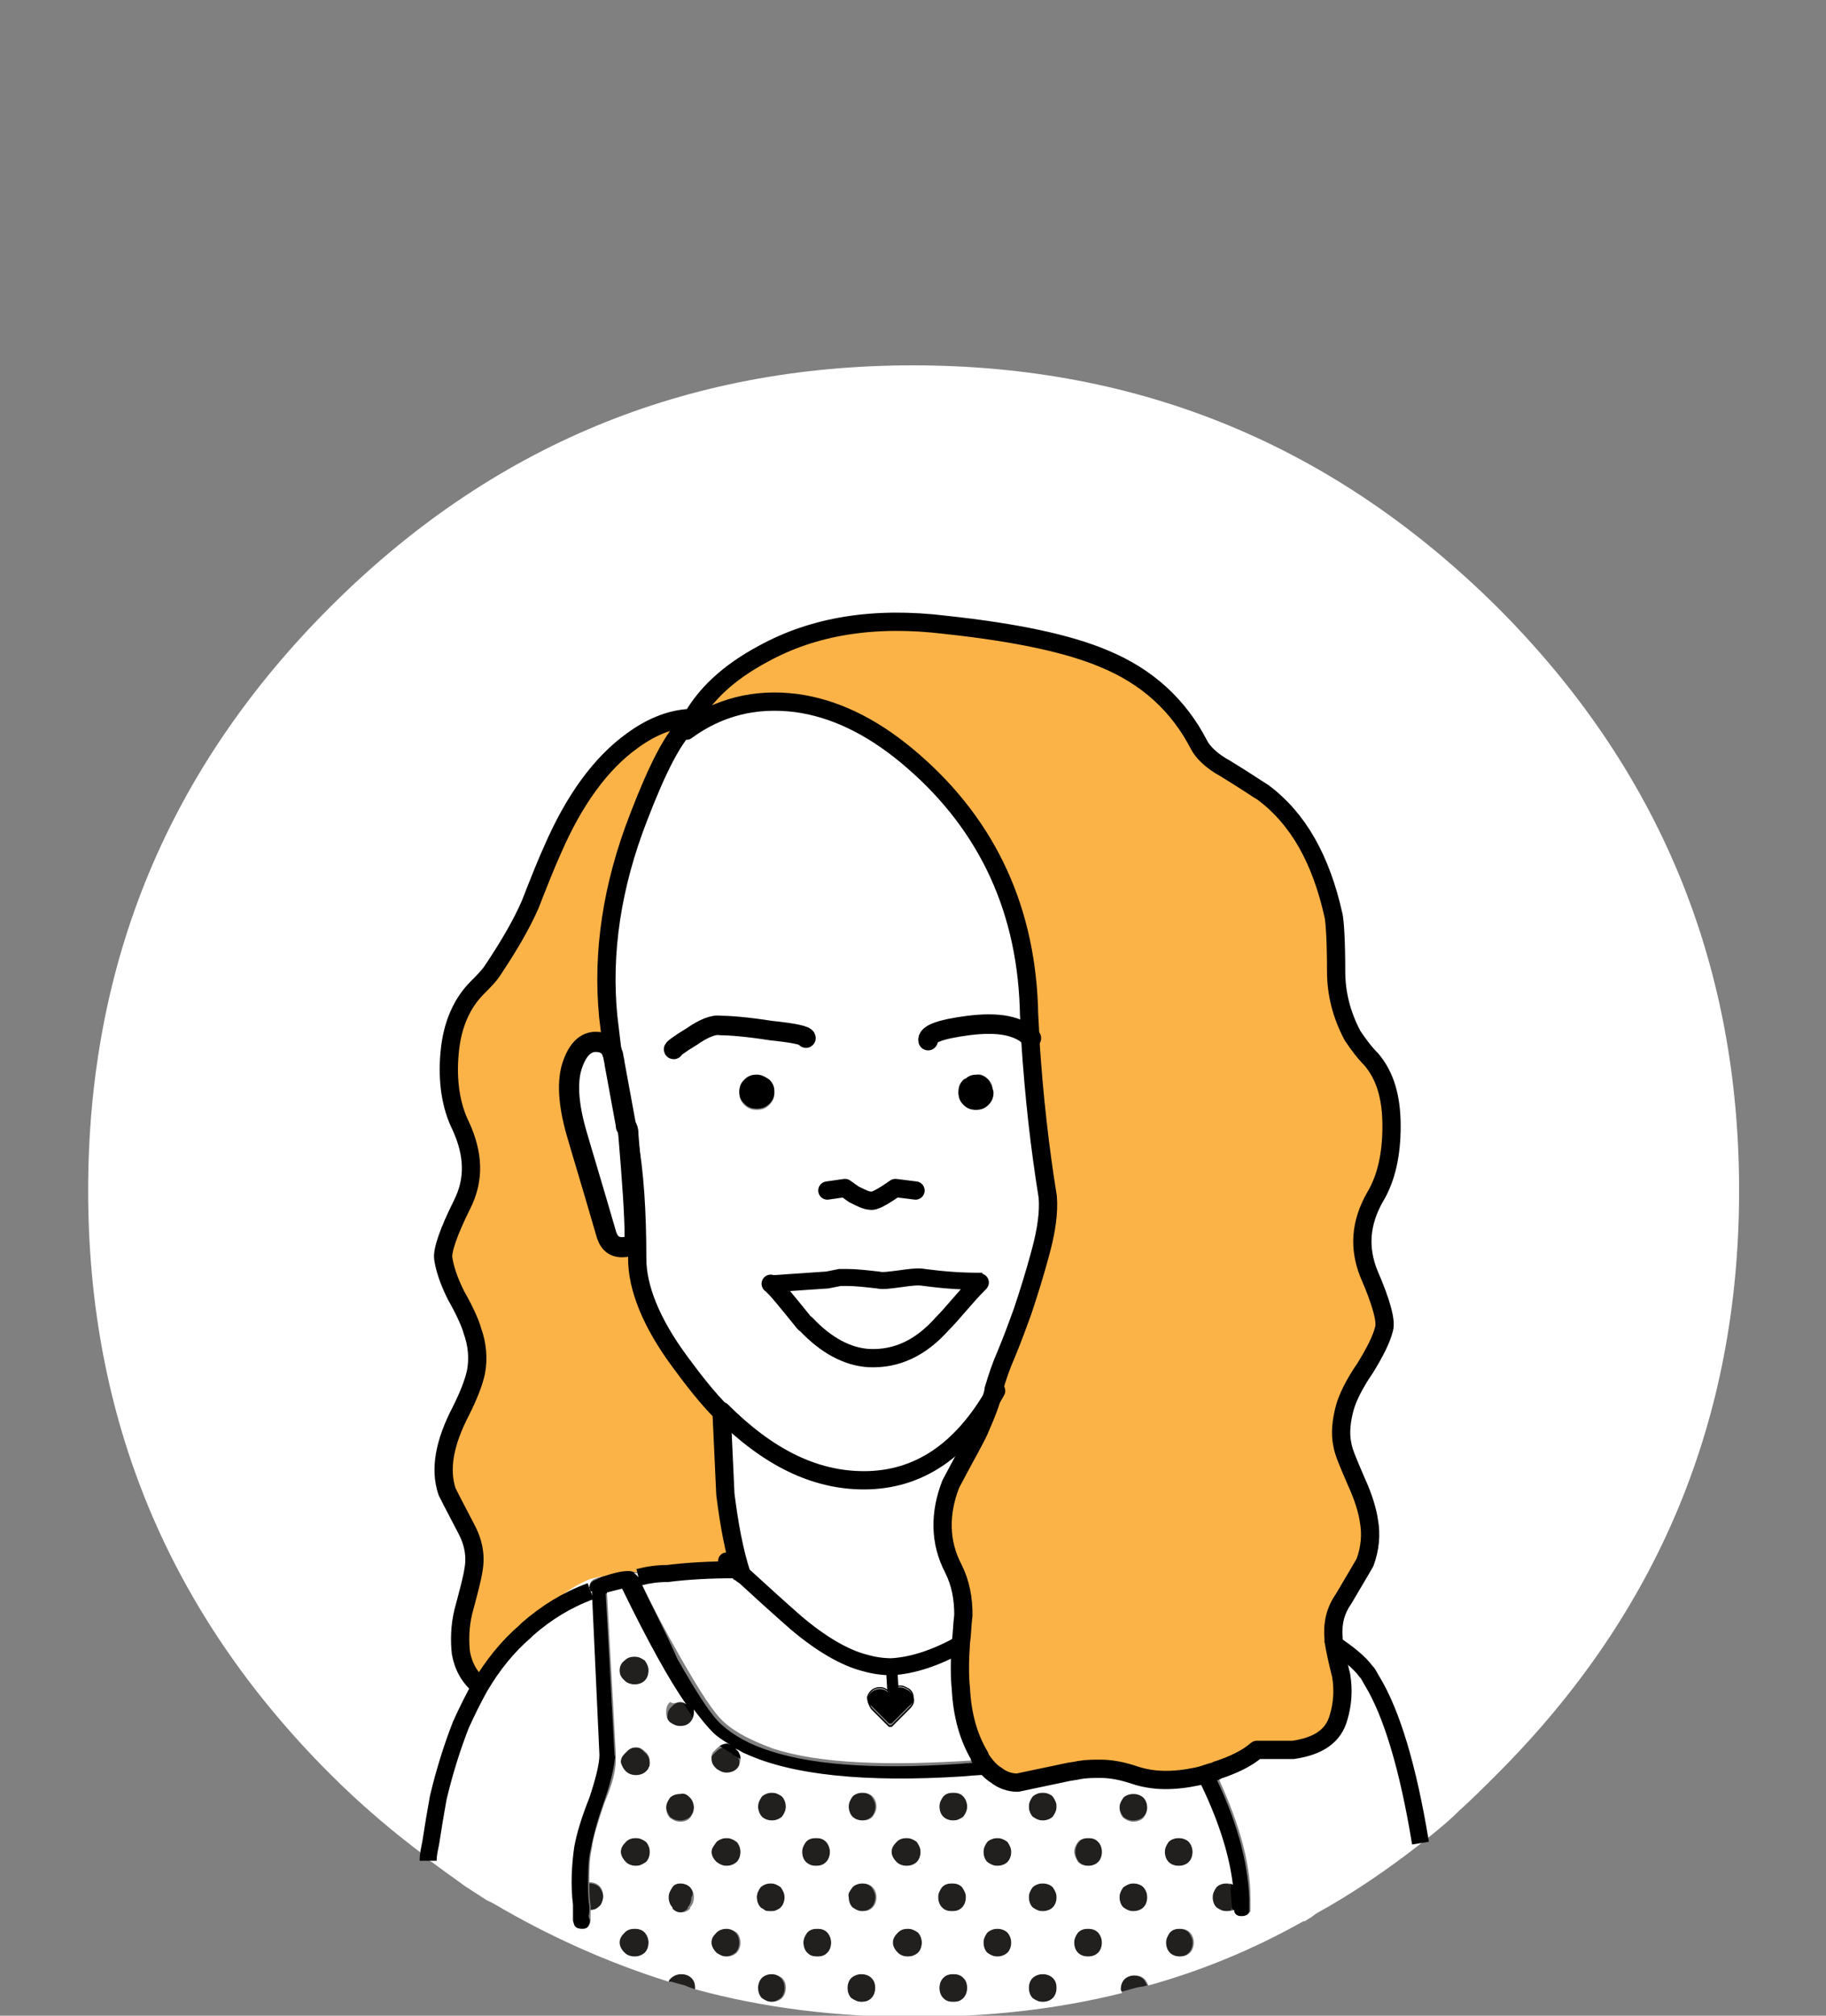 <?xml version="1.0" encoding="utf-8"?>
<!-- Generator: Adobe Illustrator 23.0.3, SVG Export Plug-In . SVG Version: 6.00 Build 0)  -->
<svg version="1.1" id="Layer_1" xmlns="http://www.w3.org/2000/svg" xmlns:xlink="http://www.w3.org/1999/xlink" x="0px" y="0px"
	 viewBox="0 0 145 160" style="enable-background:new 0 0 145 160;" xml:space="preserve">
<rect x="0" y="0" width="145" height="160" fill="#808080" stroke="none"/>
<style type="text/css">
	.st0{fill:#221F1F;}
	.st1{fill:#FBB348;}
	.st2{fill:#FFFFFF;}
	.st3{fill:none;stroke:#000000;stroke-width:1.45;stroke-linejoin:round;}
	.st4{fill:none;stroke:#000000;stroke-width:1.35;stroke-linecap:round;stroke-linejoin:round;}
	.st5{fill:none;stroke:#000000;stroke-width:1.35;}
	.st6{fill:none;stroke:#000000;stroke-width:0.9;stroke-linecap:round;stroke-linejoin:round;}
	.st7{fill:none;stroke:#000000;stroke-width:0.1;}
	.st8{fill:none;stroke:#000000;stroke-width:1.55;stroke-linecap:round;stroke-linejoin:round;}
	.st9{fill:none;stroke:#000000;stroke-width:1.6;stroke-linecap:round;stroke-linejoin:round;}
	.st10{fill:none;stroke:#000000;stroke-width:1.45;stroke-linecap:round;stroke-linejoin:round;}
</style>
<g transform="matrix( 1, 0, 0, 1, 0,0) ">
	<g>
		<g id="Layer0_0_FILL">
			<path class="st0" d="M88.9,157.8c0,0.1,0,0.2,0.1,0.3c0.5-0.1,1-0.3,1.6-0.4c0.2,0,0.4-0.1,0.5-0.1c-0.1-0.2-0.2-0.4-0.3-0.5
				c-0.2-0.2-0.5-0.3-0.8-0.3s-0.5,0.1-0.8,0.3C89,157.2,88.9,157.5,88.9,157.8 M97.8,151.3c0-0.5,0-1.1-0.1-1.7
				c-0.2-0.1-0.3-0.1-0.5-0.1c-0.3,0-0.5,0.1-0.8,0.3c-0.2,0.2-0.3,0.5-0.3,0.8c0,0.3,0.1,0.6,0.3,0.8c0.2,0.2,0.5,0.3,0.8,0.3
				c0.2,0,0.4,0,0.6-0.1C97.8,151.5,97.8,151.4,97.8,151.3 M86.4,140.9c0.3,0,0.6-0.1,0.8-0.3c0,0,0-0.1,0.1-0.1
				c-0.5,0-1.1,0-1.7,0.1l0.1,0.1C85.8,140.8,86.1,140.9,86.4,140.9 M46.8,149.5c0,0.6,0,1.1,0.1,1.8c0,0.1,0,0.3,0,0.4
				c0.2,0,0.5-0.1,0.7-0.3c0,0,0.1-0.1,0.1-0.1c0.1-0.2,0.2-0.4,0.2-0.7c0-0.3-0.1-0.5-0.3-0.8C47.4,149.6,47.1,149.5,46.8,149.5
				 M53.3,157.3l1.1,0.3c0.2,0.1,0.5,0.2,0.8,0.3v0c0,0,0,0,0-0.1c0-0.3-0.1-0.6-0.3-0.8c-0.2-0.2-0.4-0.3-0.8-0.3
				c-0.3,0-0.5,0.1-0.8,0.3c-0.1,0.1-0.2,0.1-0.2,0.3C53.2,157.3,53.2,157.3,53.3,157.3 M58.4,139.1L58.4,139.1
				c-0.2-0.2-0.4-0.2-0.5-0.3c-0.1,0-0.2-0.1-0.3-0.1c-0.3,0-0.5,0.1-0.8,0.4c-0.1,0.1-0.2,0.2-0.3,0.3c-0.1,0.2-0.1,0.3-0.1,0.5
				c0,0.3,0.1,0.6,0.4,0.8c0.2,0.2,0.5,0.3,0.8,0.3s0.5-0.1,0.8-0.3s0.3-0.4,0.3-0.8c0-0.1,0-0.3-0.1-0.4
				C58.6,139.3,58.5,139.2,58.4,139.1 M54.6,135.3c-0.2-0.1-0.3-0.2-0.5-0.2c-0.3,0-0.5,0.1-0.8,0.4c-0.2,0.2-0.3,0.4-0.3,0.8
				s0.1,0.6,0.3,0.8c0.2,0.2,0.5,0.3,0.8,0.3c0.3,0,0.6-0.1,0.8-0.3c0.2-0.2,0.3-0.4,0.3-0.8c0-0.1,0-0.1,0-0.2
				c-0.1-0.1-0.1-0.1-0.1-0.2L54.6,135.3 M83.9,157.8c0-0.3-0.1-0.6-0.3-0.8c-0.2-0.2-0.5-0.3-0.8-0.3c-0.3,0-0.5,0.1-0.8,0.3
				c-0.2,0.2-0.3,0.4-0.3,0.8c0,0.3,0.1,0.6,0.3,0.8c0.2,0.2,0.5,0.3,0.8,0.3c0.3,0,0.6-0.1,0.8-0.3
				C83.8,158.4,83.9,158.1,83.9,157.8 M83.6,151.4c0.2-0.2,0.3-0.5,0.3-0.8c0-0.3-0.1-0.5-0.3-0.8c-0.2-0.2-0.5-0.3-0.8-0.3
				c-0.3,0-0.5,0.1-0.8,0.3c-0.2,0.2-0.3,0.5-0.3,0.8c0,0.3,0.1,0.6,0.3,0.8c0.2,0.2,0.5,0.3,0.8,0.3
				C83.1,151.7,83.4,151.6,83.6,151.4 M87.5,154.2c0-0.3-0.1-0.5-0.3-0.8c-0.2-0.2-0.5-0.3-0.8-0.3s-0.6,0.1-0.8,0.3
				c-0.2,0.2-0.3,0.5-0.3,0.8c0,0.3,0.1,0.6,0.3,0.8c0.2,0.2,0.4,0.3,0.8,0.3s0.6-0.1,0.8-0.3C87.4,154.8,87.5,154.5,87.5,154.2
				 M90.8,149.8c-0.2-0.2-0.5-0.3-0.8-0.3s-0.5,0.1-0.8,0.3c-0.2,0.2-0.3,0.5-0.3,0.8c0,0.3,0.1,0.6,0.3,0.8
				c0.2,0.2,0.5,0.3,0.8,0.3s0.6-0.1,0.8-0.3c0.2-0.2,0.3-0.5,0.3-0.8C91.1,150.3,91,150.1,90.8,149.8 M92.8,153.4
				c-0.2,0.2-0.3,0.5-0.3,0.8c0,0.3,0.1,0.6,0.3,0.8c0.2,0.2,0.4,0.3,0.8,0.3s0.6-0.1,0.8-0.3c0.2-0.2,0.3-0.5,0.3-0.8
				c0-0.3-0.1-0.5-0.3-0.8c-0.2-0.2-0.5-0.3-0.8-0.3S93,153.2,92.8,153.4 M94.4,146.2c-0.2-0.2-0.5-0.3-0.8-0.3s-0.6,0.1-0.8,0.3
				c-0.2,0.2-0.3,0.5-0.3,0.8c0,0.3,0.1,0.6,0.3,0.8c0.2,0.2,0.4,0.3,0.8,0.3s0.6-0.1,0.8-0.3c0.2-0.2,0.3-0.5,0.3-0.8
				C94.7,146.7,94.6,146.5,94.4,146.2 M91.1,143.4c0-0.3-0.1-0.5-0.3-0.8c-0.2-0.2-0.5-0.3-0.8-0.3s-0.5,0.1-0.8,0.3
				c-0.2,0.2-0.3,0.5-0.3,0.8c0,0.3,0.1,0.5,0.3,0.8c0.2,0.2,0.5,0.3,0.8,0.3s0.6-0.1,0.8-0.3C91,144,91.1,143.7,91.1,143.4
				 M85.7,146.2c-0.2,0.2-0.3,0.5-0.3,0.8c0,0.3,0.1,0.6,0.3,0.8c0.2,0.2,0.4,0.3,0.8,0.3s0.6-0.1,0.8-0.3c0.2-0.2,0.3-0.5,0.3-0.8
				c0-0.3-0.1-0.5-0.3-0.8c-0.2-0.2-0.5-0.3-0.8-0.3S85.8,146,85.7,146.2 M83.6,144.2c0.2-0.2,0.3-0.5,0.3-0.8
				c0-0.3-0.1-0.5-0.3-0.8c-0.2-0.2-0.5-0.3-0.8-0.3c-0.3,0-0.5,0.1-0.8,0.3c-0.2,0.2-0.3,0.5-0.3,0.8c0,0.3,0.1,0.5,0.3,0.8
				c0.2,0.2,0.5,0.3,0.8,0.3C83.1,144.5,83.4,144.4,83.6,144.2 M51.5,154.2c0-0.3-0.1-0.5-0.3-0.8c-0.2-0.2-0.5-0.3-0.8-0.3
				c-0.3,0-0.6,0.1-0.8,0.3c-0.2,0.2-0.4,0.5-0.4,0.8c0,0.3,0.1,0.6,0.4,0.8c0.2,0.2,0.4,0.3,0.8,0.3c0.3,0,0.5-0.1,0.8-0.3
				C51.4,154.8,51.5,154.5,51.5,154.2 M54.8,149.8c-0.2-0.2-0.4-0.3-0.8-0.3c-0.3,0-0.5,0.1-0.8,0.3c-0.2,0.2-0.3,0.5-0.3,0.8
				c0,0.3,0.1,0.6,0.3,0.8l0,0.1c0.2,0.2,0.4,0.3,0.7,0.3c0.3,0,0.5-0.1,0.7-0.3l0-0.1c0.2-0.2,0.3-0.5,0.3-0.8
				C55.1,150.3,55,150.1,54.8,149.8 M58.4,153.4c-0.2-0.2-0.5-0.3-0.8-0.3s-0.5,0.1-0.8,0.3c-0.2,0.2-0.4,0.5-0.4,0.8
				c0,0.3,0.1,0.6,0.4,0.8c0.2,0.2,0.5,0.3,0.8,0.3s0.5-0.1,0.8-0.3c0.2-0.2,0.3-0.5,0.3-0.8C58.7,153.9,58.6,153.6,58.4,153.4
				 M68.4,158.9c0.3,0,0.6-0.1,0.8-0.3c0.2-0.2,0.3-0.5,0.3-0.8c0-0.3-0.1-0.6-0.3-0.8c-0.2-0.2-0.4-0.3-0.8-0.3
				c-0.3,0-0.5,0.1-0.8,0.3c-0.2,0.2-0.3,0.4-0.3,0.8c0,0.3,0.1,0.6,0.3,0.8C67.9,158.8,68.2,158.9,68.4,158.9 M62,157
				c-0.2-0.2-0.5-0.3-0.8-0.3s-0.5,0.1-0.8,0.3c-0.2,0.2-0.3,0.4-0.3,0.8c0,0.3,0.1,0.6,0.3,0.8c0.2,0.2,0.5,0.3,0.8,0.3
				s0.5-0.1,0.8-0.3c0.2-0.2,0.3-0.5,0.3-0.8C62.3,157.5,62.2,157.2,62,157 M64.1,153.4c-0.2,0.2-0.3,0.5-0.3,0.8
				c0,0.3,0.1,0.6,0.3,0.8c0.2,0.2,0.4,0.3,0.8,0.3s0.6-0.1,0.8-0.3c0.2-0.2,0.3-0.5,0.3-0.8c0-0.3-0.1-0.5-0.3-0.8
				c-0.2-0.2-0.4-0.3-0.8-0.3S64.3,153.2,64.1,153.4 M62,151.4c0.2-0.2,0.3-0.5,0.3-0.8c0-0.3-0.1-0.5-0.3-0.8
				c-0.2-0.2-0.5-0.3-0.8-0.3s-0.5,0.1-0.8,0.3c-0.2,0.2-0.3,0.5-0.3,0.8c0,0.3,0.1,0.6,0.3,0.8c0.1,0.1,0.1,0.1,0.3,0.2
				c0.1,0.1,0.3,0.1,0.5,0.1c0.2,0,0.3,0,0.5-0.1C61.9,151.5,61.9,151.5,62,151.4 M68.4,149.5c-0.3,0-0.5,0.1-0.8,0.3
				c-0.2,0.2-0.3,0.5-0.3,0.8c0,0.3,0.1,0.6,0.3,0.8c0.2,0.2,0.5,0.3,0.8,0.3c0.3,0,0.6-0.1,0.8-0.3c0.2-0.2,0.3-0.5,0.3-0.8
				c0-0.3-0.1-0.5-0.3-0.8C69,149.6,68.8,149.5,68.4,149.5 M74.9,157c-0.2,0.2-0.3,0.4-0.3,0.8c0,0.3,0.1,0.6,0.3,0.8
				c0.2,0.2,0.4,0.3,0.8,0.3s0.6-0.1,0.8-0.3c0.2-0.2,0.3-0.5,0.3-0.8c0-0.3-0.1-0.6-0.3-0.8c-0.2-0.2-0.4-0.3-0.8-0.3
				S75.1,156.8,74.9,157 M71.3,153.4c-0.2,0.2-0.4,0.5-0.4,0.8c0,0.3,0.1,0.6,0.4,0.8c0.2,0.2,0.4,0.3,0.8,0.3
				c0.3,0,0.5-0.1,0.8-0.3c0.2-0.2,0.3-0.5,0.3-0.8c0-0.3-0.1-0.5-0.3-0.8c-0.2-0.2-0.5-0.3-0.8-0.3
				C71.8,153.1,71.5,153.2,71.3,153.4 M76.4,151.4c0.2-0.2,0.3-0.5,0.3-0.8c0-0.3-0.1-0.5-0.3-0.8c-0.2-0.2-0.4-0.3-0.8-0.3
				s-0.6,0.1-0.8,0.3c-0.2,0.2-0.3,0.5-0.3,0.8c0,0.3,0.1,0.6,0.3,0.8c0.2,0.2,0.4,0.3,0.8,0.3S76.2,151.6,76.4,151.4 M80.3,154.2
				c0-0.3-0.1-0.5-0.3-0.8c-0.2-0.2-0.5-0.3-0.8-0.3c-0.3,0-0.5,0.1-0.8,0.3c-0.2,0.2-0.3,0.5-0.3,0.8c0,0.3,0.1,0.6,0.3,0.8
				c0.2,0.2,0.5,0.3,0.8,0.3c0.3,0,0.5-0.1,0.8-0.3C80.2,154.8,80.3,154.5,80.3,154.2 M80,147.8c0.2-0.2,0.3-0.5,0.3-0.8
				c0-0.3-0.1-0.5-0.3-0.8c-0.2-0.2-0.5-0.3-0.8-0.3c-0.3,0-0.5,0.1-0.8,0.3c-0.2,0.2-0.3,0.5-0.3,0.8c0,0.3,0.1,0.6,0.3,0.8
				c0.2,0.2,0.5,0.3,0.8,0.3C79.5,148.1,79.8,148,80,147.8 M72.8,147.8c0.2-0.2,0.3-0.5,0.3-0.8c0-0.3-0.1-0.5-0.3-0.8
				c-0.2-0.2-0.5-0.3-0.8-0.3c-0.3,0-0.6,0.1-0.8,0.3c-0.2,0.2-0.4,0.5-0.4,0.8c0,0.3,0.1,0.6,0.4,0.8c0.2,0.2,0.4,0.3,0.8,0.3
				C72.3,148.1,72.6,148,72.8,147.8 M74.9,144.2c0.2,0.2,0.4,0.3,0.8,0.3s0.6-0.1,0.8-0.3c0.2-0.2,0.3-0.5,0.3-0.8
				c0-0.3-0.1-0.5-0.3-0.8c-0.2-0.2-0.4-0.3-0.8-0.3s-0.6,0.1-0.8,0.3c-0.2,0.2-0.3,0.5-0.3,0.8C74.6,143.7,74.7,144,74.9,144.2
				 M67.3,143.4c0,0.3,0.1,0.5,0.3,0.8c0.2,0.2,0.5,0.3,0.8,0.3c0.3,0,0.6-0.1,0.8-0.3c0.2-0.2,0.3-0.5,0.3-0.8
				c0-0.3-0.1-0.5-0.3-0.8c-0.2-0.2-0.4-0.3-0.8-0.3c-0.3,0-0.5,0.1-0.8,0.3C67.5,142.9,67.3,143.1,67.3,143.4 M64.8,148.1
				c0.3,0,0.6-0.1,0.8-0.3c0.2-0.2,0.3-0.5,0.3-0.8c0-0.3-0.1-0.5-0.3-0.8c-0.2-0.2-0.4-0.3-0.8-0.3s-0.6,0.1-0.8,0.3
				c-0.2,0.2-0.3,0.5-0.3,0.8c0,0.3,0.1,0.6,0.3,0.8C64.3,148,64.5,148.1,64.8,148.1 M57.7,145.9c-0.3,0-0.5,0.1-0.8,0.3
				c-0.2,0.2-0.4,0.5-0.4,0.8c0,0.3,0.1,0.6,0.4,0.8c0.2,0.2,0.5,0.3,0.8,0.3s0.5-0.1,0.8-0.3c0.2-0.2,0.3-0.5,0.3-0.8
				c0-0.3-0.1-0.5-0.3-0.8C58.2,146,58,145.9,57.7,145.9 M60.2,143.4c0,0.3,0.1,0.5,0.3,0.8c0.2,0.2,0.5,0.3,0.8,0.3
				s0.5-0.1,0.8-0.3c0.2-0.2,0.3-0.5,0.3-0.8c0-0.3-0.1-0.5-0.3-0.8c-0.2-0.2-0.5-0.3-0.8-0.3s-0.5,0.1-0.8,0.3
				C60.3,142.9,60.2,143.1,60.2,143.4 M55.1,143.4c0-0.3-0.1-0.5-0.3-0.8c-0.2-0.2-0.4-0.3-0.8-0.3c-0.3,0-0.5,0.1-0.8,0.3
				c-0.2,0.2-0.3,0.5-0.3,0.8c0,0.3,0.1,0.5,0.3,0.8c0.2,0.2,0.5,0.3,0.8,0.3c0.3,0,0.6-0.1,0.8-0.3C55,144,55.1,143.7,55.1,143.4
				 M49.7,147.8c0.2,0.2,0.4,0.3,0.8,0.3c0.3,0,0.5-0.1,0.8-0.3c0.2-0.2,0.3-0.5,0.3-0.8c0-0.3-0.1-0.5-0.3-0.8
				c-0.2-0.2-0.5-0.3-0.8-0.3c-0.3,0-0.6,0.1-0.8,0.3c-0.2,0.2-0.4,0.5-0.4,0.8C49.3,147.3,49.5,147.6,49.7,147.8 M50.5,138.7
				c-0.3,0-0.6,0.1-0.8,0.4c-0.2,0.2-0.4,0.4-0.4,0.8c0,0,0,0.1,0,0.1c0,0.3,0.1,0.5,0.4,0.7c0.2,0.2,0.4,0.3,0.8,0.3
				c0.3,0,0.5-0.1,0.8-0.3c0.1-0.1,0.2-0.2,0.2-0.3c0.1-0.1,0.1-0.3,0.1-0.4c0-0.3-0.1-0.6-0.3-0.8C51,138.9,50.8,138.7,50.5,138.7
				 M51.2,133.4c0.2-0.2,0.3-0.4,0.3-0.8s-0.1-0.6-0.3-0.8c-0.2-0.2-0.5-0.3-0.8-0.3c-0.3,0-0.6,0.1-0.8,0.3
				c-0.2,0.2-0.4,0.4-0.4,0.8c0,0.3,0.1,0.6,0.4,0.8c0.2,0.2,0.4,0.3,0.8,0.3C50.8,133.7,51,133.6,51.2,133.4z"/>
			<path d="M96.3,140.6c-0.5,0.2-0.9,0.3-1.4,0.5c1.5,3.2,2.5,6.1,2.8,8.5c0,0.6,0.1,1.1,0.1,1.7c0,0.1,0,0.2,0.1,0.3
				c0.1,0.3,0.3,0.5,0.6,0.5c0.4,0,0.6-0.1,0.7-0.4c0-0.1,0-0.2,0-0.3c0-0.2,0-0.4,0-0.7C99.1,147.8,98.2,144.4,96.3,140.6
				 M70.9,134.1l0.1,0.5L70.9,134.1l-0.2,0.1l-0.1-0.1c-0.3-0.3-0.6-0.3-1-0.3c-0.3,0.1-0.6,0.4-0.7,0.7c-0.1,0.4,0,0.7,0.3,0.9
				l1.4,1.4c0.1,0,0.2,0,0.2,0l1.4-1.4c0.3-0.2,0.4-0.5,0.3-0.9c0-0.3-0.2-0.6-0.5-0.7c-0.3-0.2-0.6-0.2-0.9-0.1L70.9,134.1
				 M50.8,125.4c0-0.1,0-0.2-0.1-0.3c-0.1-0.1-0.2-0.2-0.4-0.3c-0.4-0.3-1.2-0.2-2.4,0.3c-0.2,0.1-0.4,0.2-0.6,0.3
				c-0.3,0.1-0.5,0.3-0.5,0.7l0.1,0.3l0.6,13c0,0.7-0.2,1.9-0.8,3.4c-0.6,1.5-1,2.8-1.2,3.9c-0.2,1.4-0.3,3-0.1,4.6
				c0,0.2,0,0.4,0,0.6c0,0.2,0,0.4,0,0.6c0,0.1,0.1,0.3,0.1,0.4c0.1,0.2,0.3,0.3,0.6,0.3h0.1c0.2,0,0.4-0.1,0.5-0.3
				c0.1-0.2,0.2-0.4,0.1-0.6s0-0.4,0-0.6c0-0.1,0-0.3,0-0.4c-0.1-0.6-0.1-1.2-0.1-1.8c0-0.9,0-1.8,0.2-2.7c0.2-1,0.5-2.2,1-3.6
				c0.5-1.4,0.8-2.6,0.9-3.4c0-0.2,0.1-0.3,0-0.5l-0.7-12.8l1.2-0.3c2,4.1,3.7,7.1,5.1,9.2l0.4,0.6c0,0,0.1,0.1,0.1,0.2
				c0.5,0.8,1,1.4,1.5,1.8c0.4,0.4,0.9,0.7,1.4,1c0.1,0.1,0.3,0.1,0.4,0.3c0.3,0.1,0.5,0.3,0.8,0.4c3.7,1.7,9.5,2.2,17.3,1.8
				c0.9-0.1,1.7-0.1,2.6-0.2c-0.4-0.3-0.8-0.8-1.3-1.4c-7.2,0.6-12.7,0.3-16.4-0.9c-1.6-0.5-2.9-1.2-3.9-2.1
				c-0.8-0.7-1.9-2.4-3.5-5.2C52.8,129.4,51.7,127.4,50.8,125.4 M78.8,86.3c-0.1-0.2-0.2-0.4-0.3-0.6c-0.3-0.3-0.6-0.4-1-0.4
				c-0.3,0-0.6,0.1-0.8,0.3c-0.1,0-0.1,0.1-0.2,0.1c-0.3,0.3-0.4,0.6-0.4,1s0.1,0.7,0.4,1s0.6,0.4,1,0.4s0.7-0.1,1-0.4
				s0.4-0.6,0.4-1C78.9,86.6,78.9,86.4,78.8,86.3 M60.1,85.2c-0.4,0-0.7,0.2-1,0.4c-0.3,0.3-0.4,0.6-0.4,1s0.1,0.7,0.4,1
				c0.3,0.3,0.6,0.4,1,0.4c0.4,0,0.7-0.1,1-0.4c0.3-0.3,0.4-0.6,0.4-1s-0.1-0.7-0.4-1C60.8,85.4,60.5,85.2,60.1,85.2z"/>
			<path class="st1" d="M41.4,129.9c0.1-0.1,0.2-0.3,0.3-0.4c-1.4,1.2-2.6,2.7-3.6,4.3l0,0.1c0.1,0.1,0.1,0.1,0.3,0.3
				C40.1,131.8,41,130.4,41.4,129.9 M58.8,124.9c-0.2-0.1-0.3-0.3-0.4-0.4c-1.9,0-3.7,0.1-5.4,0.3c0.5,0,1,0,1.5,0.1
				c1.2,0.1,2.7,0.2,4.5,0.3C58.9,125.2,58.9,125.1,58.8,124.9 M39.2,76.9c-0.3,0.4-0.7,0.9-1.3,1.5c-1.2,1.2-1.9,2.9-2.2,5.2
				c-0.2,2.2,0.1,4.1,0.9,5.8c1,2.1,1.1,4.2,0.1,6.2c-1.1,2.2-1.6,3.7-1.5,4.3c0.1,0.8,0.5,1.8,1,2.9c0.7,1.5,1.1,2.4,1.3,2.8
				c0.4,1.1,0.5,2.2,0.3,3.3c-0.2,0.9-0.6,1.9-1.2,3.1c-1.3,2.5-1.7,4.6-1.1,6.4c0.1,0.2,0.6,1.2,1.5,2.9c0.6,1.1,0.8,2.2,0.6,3.3
				c-0.1,0.7-0.4,1.8-0.8,3.3c-0.3,1.3-0.3,2.4-0.2,3.3c0.2,1.1,0.7,2,1.6,2.6c1-1.7,2.2-3.1,3.6-4.3c1.7-2.1,3.4-3.4,5-4.1
				c0.3-0.1,0.7-0.2,1.2-0.3c1.2-0.4,2-0.5,2.4-0.3c0.8-0.1,1.7-0.1,2.7,0c1.6-0.2,3.4-0.3,5.4-0.3c-0.3-0.2-0.5-0.4-0.7-0.6
				c0.2,0.2,0.4,0.3,0.7,0.6c0.1,0.1,0.3,0.3,0.4,0.4c-0.6-1.8-1-3.9-1.3-6.4l-0.3-6.5c-1.1-1.1-2.3-2.4-3.3-4
				c-2.3-3.1-3.4-5.9-3.4-8.2c0-3.7-0.2-6.9-0.7-9.6l-0.2-0.9c0,0.2,0.1,0.4,0.1,0.6c0.4,3.6,0.6,6.3,0.5,8.2c0,0.4-0.3,0.6-1,0.7
				c-0.7,0.1-1.2-0.3-1.3-1.2c-1.1-3.7-1.8-6.3-2.3-7.8c-0.7-2.5-0.8-4.3-0.3-5.6c0.4-1.1,1-1.7,1.8-1.7c0.7,0,1.1,0.3,1.3,0.8
				c0,0.1,0.1,0.2,0.1,0.3c0-0.2-0.1-0.4-0.1-0.6l-0.3-2.5c-0.5-5.1,0.3-10.4,2.4-15.8c1.5-3.9,2.9-6.4,4.1-7.6L54.5,57
				c-1.5,0.1-3,0.8-4.5,1.8c-2.5,1.8-4.6,4.7-6.3,8.6c-0.4,1.1-1,2.5-1.8,4.4C41.3,73.4,40.4,75.1,39.2,76.9 M95.2,59
				c-1.6-3.1-4.2-5.3-7.5-6.8c-2.7-1.1-6.9-2-12.6-2.7c-5.7-0.7-10.5,0.1-14.5,2.3c-2.7,1.5-4.6,3.3-5.8,5.4
				c-0.1,0.2-0.2,0.4-0.3,0.7c2.6-1.9,5.5-2.6,8.7-2.2c3,0.4,5.9,1.8,8.7,4.1c6.2,5.1,9.5,11.8,9.8,20c0,0.8,0.1,1.6,0.1,2.4
				c0.3,4.8,0.8,9,1.5,12.8c0.1,1.2-0.1,2.7-0.6,4.5c-0.4,1.6-0.9,3.1-1.4,4.7c-0.4,1.1-0.8,2.2-1.3,3.4c-0.4,0.9-0.7,1.8-1,2.8
				c0,0,0,0.1,0,0.1c-0.2,0.9-0.6,1.9-1,2.8c-0.3,0.8-1.2,2.3-2.4,4.6c-0.9,2.3-0.9,4.6,0.2,6.7c0.6,1.2,0.8,2.4,0.8,3.7
				c-0.1,0.8-0.1,1.5-0.2,2.2c-0.1,1.5-0.1,2.7,0,3.6c0.1,2.1,0.6,3.9,1.5,5.4v0.1c0.4,0.6,0.8,1.1,1.3,1.4c0.5,0.4,1.1,0.6,1.7,0.6
				l3.8-0.8c0.4-0.1,0.7-0.1,1-0.2c0.6,0,1.1-0.1,1.7-0.1c0.9,0.1,1.8,0.2,2.7,0.6c1.5,0.5,3.1,0.5,5,0.1c0.5-0.1,0.9-0.3,1.4-0.5
				c0.1,0,0.1,0,0.2,0c1.2-0.4,2.3-0.9,3.1-1.6h2.9c2-0.3,3.2-1.1,3.6-2.6c0.3-1,0.4-2.1,0.2-3.3c-0.3-1.2-0.5-2.1-0.6-2.8
				c0-0.1,0-0.2,0-0.3c-0.1-1.1,0.2-2.2,0.8-3.2c1-1.7,1.6-2.7,1.7-2.9c0.4-1.1,0.6-2.2,0.3-3.3c-0.1-0.8-0.5-1.8-1-3.1
				c-0.6-1.3-1-2.3-1.1-2.9c-0.2-0.9-0.1-1.9,0.2-3c0.2-0.7,0.7-1.8,1.6-3.1c0.8-1.3,1.3-2.3,1.5-3.1c0.2-0.6-0.2-2.1-1.2-4.4
				c-0.8-2-0.7-4,0.5-6.1c0.9-1.5,1.3-3.4,1.3-5.6c0-2.3-0.6-4-1.6-5.3c-0.6-0.6-1.1-1.3-1.5-1.9c-0.9-1.7-1.4-3.4-1.3-5.1
				c0-2.4,0-3.9-0.2-4.4c-1-4.5-2.8-7.8-5.6-9.8c-0.2-0.2-1.2-0.8-3-1.9C96.2,60.3,95.5,59.6,95.2,59z"/>
			<path class="st2" d="M47.9,125.1c-0.5,0.1-0.9,0.2-1.2,0.3c-1.6,0.7-3.3,2-5,4.1c0.1-0.1,0.1-0.1,0.2-0.2c1.4-1.3,3.1-2.3,5-3
				l-0.1-0.3c0-0.4,0.2-0.6,0.5-0.7C47.5,125.2,47.7,125.2,47.9,125.1 M54,135.1c0.2,0,0.4,0.1,0.5,0.2c-1.4-2-3.1-5.1-5.1-9.2
				l-1.2,0.3l0.7,12.8c0,0.2,0,0.3,0,0.5c0,0.9-0.3,2-0.9,3.4c-0.5,1.5-0.9,2.7-1,3.6c-0.2,0.9-0.2,1.8-0.2,2.7
				c0.3,0,0.6,0.1,0.8,0.3c0.2,0.2,0.3,0.5,0.3,0.8c0,0.3-0.1,0.5-0.2,0.7c0,0-0.1,0.1-0.1,0.1c-0.2,0.2-0.4,0.3-0.7,0.3
				c0,0.2,0,0.4,0,0.6s0,0.4-0.1,0.6c-0.1,0.2-0.3,0.3-0.5,0.3h-0.1c-0.3,0-0.5-0.1-0.6-0.3c0-0.1-0.1-0.2-0.1-0.4
				c0-0.2,0-0.4,0-0.6c0-0.2,0-0.4,0-0.6c-0.2-1.6-0.1-3.2,0.1-4.6c0.2-1.1,0.6-2.4,1.2-3.9c0.5-1.5,0.8-2.7,0.8-3.4l-0.6-13
				c-1.9,0.7-3.5,1.7-5,3c-0.1,0.1-0.1,0.1-0.2,0.2c-0.1,0.1-0.3,0.3-0.3,0.4c-0.4,0.5-1.3,1.9-3,4.3c-0.1-0.1-0.2-0.2-0.3-0.3
				l0-0.1c-0.5,1-1,2-1.5,3.1c-0.7,1.7-1.3,3.6-1.8,5.8c0,0.2-0.1,0.4-0.1,0.6c-0.2,1.1-0.4,2.1-0.5,3c-0.1,0.5-0.1,0.9-0.2,1.4
				c0.1,0,0.1,0.1,0.2,0.1c0.9,0.7,1.8,1.3,2.6,1.9l1.7,1.1c0.2,0.1,0.4,0.2,0.6,0.3l0,0c4.4,2.6,9.1,4.7,13.9,6.2
				c0-0.1,0.1-0.2,0.2-0.3c0.2-0.2,0.5-0.3,0.8-0.3c0.3,0,0.6,0.1,0.8,0.3c0.2,0.2,0.3,0.4,0.3,0.8c0,0,0,0,0,0.1
				c5.5,1.5,11.3,2.2,17.4,2.2c5.8,0,11.3-0.6,16.5-1.9c0-0.1-0.1-0.2-0.1-0.3c0-0.3,0.1-0.6,0.3-0.8c0.2-0.2,0.5-0.3,0.8-0.3
				s0.6,0.1,0.8,0.3c0.1,0.1,0.2,0.3,0.3,0.5c4.3-1.2,8.4-2.9,12.3-5.1h0.1c0.2-0.1,0.3-0.2,0.5-0.3l0.4-0.3
				c2.9-1.6,5.7-3.5,8.5-5.7c-1-6-2.3-10.3-3.8-12.8c-0.2-0.3-0.4-0.6-0.5-0.8c-0.6-0.8-1.5-1.6-2.8-2.3c0.1,0.7,0.3,1.7,0.6,2.8
				c0.2,1.2,0.1,2.3-0.2,3.3c-0.5,1.4-1.7,2.3-3.6,2.6h-2.9c-0.9,0.6-1.9,1.1-3.1,1.6c-0.1,0-0.1,0-0.2,0c1.8,3.8,2.8,7.1,2.8,10.1
				c0,0.2,0,0.5,0,0.7c0,0.1,0,0.2,0,0.3c-0.1,0.2-0.3,0.4-0.7,0.4c-0.4,0-0.6-0.2-0.6-0.5c-0.2,0.1-0.4,0.1-0.6,0.1
				c-0.3,0-0.5-0.1-0.8-0.3c-0.2-0.2-0.3-0.5-0.3-0.8c0-0.3,0.1-0.5,0.3-0.8c0.2-0.2,0.5-0.3,0.8-0.3c0.2,0,0.3,0,0.5,0.1
				c-0.3-2.5-1.2-5.3-2.8-8.5c-1.9,0.5-3.5,0.4-5-0.1c-0.9-0.3-1.8-0.5-2.7-0.6c0,0,0,0.1-0.1,0.1c-0.2,0.2-0.5,0.3-0.8,0.3
				s-0.6-0.1-0.8-0.3l-0.1-0.1c-0.3,0.1-0.7,0.1-1,0.2l-3.8,0.8c-0.6,0-1.2-0.2-1.7-0.6c-0.9,0.1-1.7,0.1-2.6,0.2
				c-7.8,0.5-13.6-0.1-17.3-1.8c-0.3-0.1-0.5-0.3-0.8-0.4l0.1,0.1c0.1,0.1,0.2,0.2,0.2,0.3c0.1,0.1,0.1,0.3,0.1,0.4
				c0,0.3-0.1,0.6-0.3,0.8s-0.5,0.3-0.8,0.3s-0.5-0.1-0.8-0.3c-0.2-0.2-0.4-0.4-0.4-0.8c0-0.2,0-0.3,0.1-0.5
				c0.1-0.1,0.2-0.2,0.3-0.3c0.2-0.2,0.5-0.4,0.8-0.4c0.1,0,0.1,0,0.3,0.1c-0.5-0.3-1-0.6-1.4-1c-0.4-0.4-0.9-1-1.5-1.8
				c0,0.1,0,0.1,0,0.2c0,0.3-0.1,0.6-0.3,0.8c-0.2,0.2-0.4,0.3-0.8,0.3c-0.3,0-0.5-0.1-0.8-0.3c-0.2-0.2-0.3-0.4-0.3-0.8
				s0.1-0.6,0.3-0.8C53.5,135.3,53.8,135.1,54,135.1 M51.5,132.6c0,0.3-0.1,0.6-0.3,0.8c-0.2,0.2-0.5,0.3-0.8,0.3
				c-0.3,0-0.6-0.1-0.8-0.3c-0.2-0.2-0.4-0.4-0.4-0.8c0-0.3,0.1-0.6,0.4-0.8c0.2-0.2,0.4-0.3,0.8-0.3c0.3,0,0.5,0.1,0.8,0.3
				C51.4,132.1,51.5,132.3,51.5,132.6 M49.7,139.1c0.2-0.2,0.4-0.4,0.8-0.4c0.3,0,0.5,0.1,0.8,0.4c0.2,0.2,0.3,0.4,0.3,0.8
				c0,0.2,0,0.3-0.1,0.4c0,0.1-0.1,0.2-0.2,0.3c-0.2,0.2-0.5,0.3-0.8,0.3c-0.3,0-0.6-0.1-0.8-0.3c-0.2-0.2-0.3-0.4-0.4-0.7
				c0,0,0-0.1,0-0.1C49.3,139.5,49.5,139.3,49.7,139.1 M50.5,148.1c-0.3,0-0.6-0.1-0.8-0.3c-0.2-0.2-0.4-0.5-0.4-0.8
				c0-0.3,0.1-0.5,0.4-0.8c0.2-0.2,0.4-0.3,0.8-0.3c0.3,0,0.5,0.1,0.8,0.3c0.2,0.2,0.3,0.5,0.3,0.8c0,0.3-0.1,0.6-0.3,0.8
				C51,148,50.8,148.1,50.5,148.1 M54.8,142.7c0.2,0.2,0.3,0.5,0.3,0.8c0,0.3-0.1,0.5-0.3,0.8c-0.2,0.2-0.4,0.3-0.8,0.3
				c-0.3,0-0.5-0.1-0.8-0.3c-0.2-0.2-0.3-0.5-0.3-0.8c0-0.3,0.1-0.5,0.3-0.8c0.2-0.2,0.5-0.3,0.8-0.3
				C54.4,142.3,54.6,142.5,54.8,142.7 M60.5,144.2c-0.2-0.2-0.3-0.5-0.3-0.8c0-0.3,0.1-0.5,0.3-0.8c0.2-0.2,0.5-0.3,0.8-0.3
				s0.5,0.1,0.8,0.3c0.2,0.2,0.3,0.5,0.3,0.8c0,0.3-0.1,0.5-0.3,0.8c-0.2,0.2-0.5,0.3-0.8,0.3S60.7,144.4,60.5,144.2 M56.9,146.2
				c0.2-0.2,0.5-0.3,0.8-0.3s0.5,0.1,0.8,0.3c0.2,0.2,0.3,0.5,0.3,0.8c0,0.3-0.1,0.6-0.3,0.8c-0.2,0.2-0.5,0.3-0.8,0.3
				s-0.5-0.1-0.8-0.3c-0.2-0.2-0.4-0.5-0.4-0.8C56.5,146.7,56.7,146.5,56.9,146.2 M65.6,147.8c-0.2,0.2-0.4,0.3-0.8,0.3
				s-0.6-0.1-0.8-0.3c-0.2-0.2-0.3-0.5-0.3-0.8c0-0.3,0.1-0.5,0.3-0.8c0.2-0.2,0.4-0.3,0.8-0.3s0.6,0.1,0.8,0.3
				c0.2,0.2,0.3,0.5,0.3,0.8C65.9,147.3,65.8,147.6,65.6,147.8 M67.7,144.2c-0.2-0.2-0.3-0.5-0.3-0.8c0-0.3,0.1-0.5,0.3-0.8
				c0.2-0.2,0.5-0.3,0.8-0.3c0.3,0,0.6,0.1,0.8,0.3c0.2,0.2,0.3,0.5,0.3,0.8c0,0.3-0.1,0.5-0.3,0.8c-0.2,0.2-0.4,0.3-0.8,0.3
				C68.2,144.5,67.9,144.4,67.7,144.2 M75.7,144.5c-0.3,0-0.6-0.1-0.8-0.3c-0.2-0.2-0.3-0.5-0.3-0.8c0-0.3,0.1-0.5,0.3-0.8
				c0.2-0.2,0.4-0.3,0.8-0.3s0.6,0.1,0.8,0.3c0.2,0.2,0.3,0.5,0.3,0.8c0,0.3-0.1,0.5-0.3,0.8C76.2,144.4,76,144.5,75.7,144.5
				 M73.1,147c0,0.3-0.1,0.6-0.3,0.8c-0.2,0.2-0.5,0.3-0.8,0.3c-0.3,0-0.6-0.1-0.8-0.3c-0.2-0.2-0.4-0.5-0.4-0.8
				c0-0.3,0.1-0.5,0.4-0.8c0.2-0.2,0.4-0.3,0.8-0.3c0.3,0,0.5,0.1,0.8,0.3C73,146.5,73.1,146.7,73.1,147 M80.3,147
				c0,0.3-0.1,0.6-0.3,0.8c-0.2,0.2-0.5,0.3-0.8,0.3c-0.3,0-0.5-0.1-0.8-0.3c-0.2-0.2-0.3-0.5-0.3-0.8c0-0.3,0.1-0.5,0.3-0.8
				c0.2-0.2,0.5-0.3,0.8-0.3c0.3,0,0.5,0.1,0.8,0.3C80.2,146.5,80.3,146.7,80.3,147 M80,153.4c0.2,0.2,0.3,0.5,0.3,0.8
				c0,0.3-0.1,0.6-0.3,0.8c-0.2,0.2-0.5,0.3-0.8,0.3c-0.3,0-0.5-0.1-0.8-0.3c-0.2-0.2-0.3-0.5-0.3-0.8c0-0.3,0.1-0.5,0.3-0.8
				c0.2-0.2,0.5-0.3,0.8-0.3C79.5,153.1,79.8,153.2,80,153.4 M76.7,150.6c0,0.3-0.1,0.6-0.3,0.8c-0.2,0.2-0.4,0.3-0.8,0.3
				s-0.6-0.1-0.8-0.3c-0.2-0.2-0.3-0.5-0.3-0.8c0-0.3,0.1-0.5,0.3-0.8c0.2-0.2,0.4-0.3,0.8-0.3s0.6,0.1,0.8,0.3
				C76.6,150.1,76.7,150.3,76.7,150.6 M70.9,154.2c0-0.3,0.1-0.5,0.4-0.8c0.2-0.2,0.4-0.3,0.8-0.3c0.3,0,0.5,0.1,0.8,0.3
				c0.2,0.2,0.3,0.5,0.3,0.8c0,0.3-0.1,0.6-0.3,0.8c-0.2,0.2-0.5,0.3-0.8,0.3c-0.3,0-0.6-0.1-0.8-0.3
				C71.1,154.8,70.9,154.5,70.9,154.2 M74.6,157.8c0-0.3,0.1-0.6,0.3-0.8c0.2-0.2,0.4-0.3,0.8-0.3s0.6,0.1,0.8,0.3
				c0.2,0.2,0.3,0.4,0.3,0.8c0,0.3-0.1,0.6-0.3,0.8c-0.2,0.2-0.4,0.3-0.8,0.3s-0.6-0.1-0.8-0.3C74.7,158.4,74.6,158.1,74.6,157.8
				 M67.7,149.8c0.2-0.2,0.5-0.3,0.8-0.3c0.3,0,0.6,0.1,0.8,0.3c0.2,0.2,0.3,0.5,0.3,0.8c0,0.3-0.1,0.6-0.3,0.8
				c-0.2,0.2-0.4,0.3-0.8,0.3c-0.3,0-0.5-0.1-0.8-0.3c-0.2-0.2-0.3-0.5-0.3-0.8C67.3,150.3,67.5,150.1,67.7,149.8 M62.3,150.6
				c0,0.3-0.1,0.6-0.3,0.8c-0.1,0.1-0.1,0.1-0.3,0.2c-0.2,0.1-0.3,0.1-0.5,0.1c-0.2,0-0.4,0-0.5-0.1c-0.1-0.1-0.2-0.1-0.3-0.2
				c-0.2-0.2-0.3-0.5-0.3-0.8c0-0.3,0.1-0.5,0.3-0.8c0.2-0.2,0.5-0.3,0.8-0.3s0.5,0.1,0.8,0.3C62.2,150.1,62.3,150.3,62.3,150.6
				 M63.8,154.2c0-0.3,0.1-0.5,0.3-0.8c0.2-0.2,0.4-0.3,0.8-0.3s0.6,0.1,0.8,0.3c0.2,0.2,0.3,0.5,0.3,0.8c0,0.3-0.1,0.6-0.3,0.8
				c-0.2,0.2-0.4,0.3-0.8,0.3s-0.6-0.1-0.8-0.3C63.9,154.8,63.8,154.5,63.8,154.2 M61.3,156.7c0.3,0,0.5,0.1,0.8,0.3
				c0.2,0.2,0.3,0.4,0.3,0.8c0,0.3-0.1,0.6-0.3,0.8c-0.2,0.2-0.5,0.3-0.8,0.3s-0.5-0.1-0.8-0.3c-0.2-0.2-0.3-0.5-0.3-0.8
				c0-0.3,0.1-0.6,0.3-0.8C60.7,156.8,61,156.7,61.3,156.7 M69.2,158.6c-0.2,0.2-0.4,0.3-0.8,0.3c-0.3,0-0.5-0.1-0.8-0.3
				c-0.2-0.2-0.3-0.5-0.3-0.8c0-0.3,0.1-0.6,0.3-0.8c0.2-0.2,0.5-0.3,0.8-0.3c0.3,0,0.6,0.1,0.8,0.3c0.2,0.2,0.3,0.4,0.3,0.8
				C69.5,158.1,69.4,158.4,69.2,158.6 M57.7,153.1c0.3,0,0.5,0.1,0.8,0.3c0.2,0.2,0.3,0.5,0.3,0.8c0,0.3-0.1,0.6-0.3,0.8
				c-0.2,0.2-0.5,0.3-0.8,0.3s-0.5-0.1-0.8-0.3c-0.2-0.2-0.4-0.5-0.4-0.8c0-0.3,0.1-0.5,0.4-0.8C57.1,153.2,57.4,153.1,57.7,153.1
				 M54,149.5c0.3,0,0.6,0.1,0.8,0.3c0.2,0.2,0.3,0.5,0.3,0.8c0,0.3-0.1,0.6-0.3,0.8l0,0.1c-0.2,0.2-0.4,0.3-0.7,0.3
				c-0.3,0-0.5-0.1-0.7-0.3l0-0.1c-0.2-0.2-0.3-0.5-0.3-0.8c0-0.3,0.1-0.5,0.3-0.8C53.5,149.6,53.8,149.5,54,149.5 M51.2,153.4
				c0.2,0.2,0.3,0.5,0.3,0.8c0,0.3-0.1,0.6-0.3,0.8c-0.2,0.2-0.5,0.3-0.8,0.3c-0.3,0-0.6-0.1-0.8-0.3c-0.2-0.2-0.4-0.5-0.4-0.8
				c0-0.3,0.1-0.5,0.4-0.8c0.2-0.2,0.4-0.3,0.8-0.3C50.8,153.1,51,153.2,51.2,153.4 M83.9,143.4c0,0.3-0.1,0.5-0.3,0.8
				c-0.2,0.2-0.5,0.3-0.8,0.3c-0.3,0-0.5-0.1-0.8-0.3c-0.2-0.2-0.3-0.5-0.3-0.8c0-0.3,0.1-0.5,0.3-0.8c0.2-0.2,0.5-0.3,0.8-0.3
				c0.3,0,0.6,0.1,0.8,0.3C83.8,142.9,83.9,143.1,83.9,143.4 M85.3,147c0-0.3,0.1-0.5,0.3-0.8c0.2-0.2,0.4-0.3,0.8-0.3
				s0.6,0.1,0.8,0.3c0.2,0.2,0.3,0.5,0.3,0.8c0,0.3-0.1,0.6-0.3,0.8c-0.2,0.2-0.5,0.3-0.8,0.3s-0.6-0.1-0.8-0.3
				C85.5,147.6,85.3,147.3,85.3,147 M90.8,142.7c0.2,0.2,0.3,0.5,0.3,0.8c0,0.3-0.1,0.5-0.3,0.8c-0.2,0.2-0.5,0.3-0.8,0.3
				s-0.5-0.1-0.8-0.3c-0.2-0.2-0.3-0.5-0.3-0.8c0-0.3,0.1-0.5,0.3-0.8c0.2-0.2,0.5-0.3,0.8-0.3S90.6,142.5,90.8,142.7 M93.6,145.9
				c0.3,0,0.6,0.1,0.8,0.3c0.2,0.2,0.3,0.5,0.3,0.8c0,0.3-0.1,0.6-0.3,0.8c-0.2,0.2-0.5,0.3-0.8,0.3s-0.6-0.1-0.8-0.3
				c-0.2-0.2-0.3-0.5-0.3-0.8c0-0.3,0.1-0.5,0.3-0.8C93,146,93.3,145.9,93.6,145.9 M92.6,154.2c0-0.3,0.1-0.5,0.3-0.8
				c0.2-0.2,0.4-0.3,0.8-0.3s0.6,0.1,0.8,0.3c0.2,0.2,0.3,0.5,0.3,0.8c0,0.3-0.1,0.6-0.3,0.8c-0.2,0.2-0.5,0.3-0.8,0.3
				s-0.6-0.1-0.8-0.3C92.7,154.8,92.6,154.5,92.6,154.2 M90,149.5c0.3,0,0.6,0.1,0.8,0.3c0.2,0.2,0.3,0.5,0.3,0.8
				c0,0.3-0.1,0.6-0.3,0.8c-0.2,0.2-0.5,0.3-0.8,0.3s-0.5-0.1-0.8-0.3c-0.2-0.2-0.3-0.5-0.3-0.8c0-0.3,0.1-0.5,0.3-0.8
				C89.5,149.6,89.7,149.5,90,149.5 M87.2,153.4c0.2,0.2,0.3,0.5,0.3,0.8c0,0.3-0.1,0.6-0.3,0.8c-0.2,0.2-0.5,0.3-0.8,0.3
				s-0.6-0.1-0.8-0.3c-0.2-0.2-0.3-0.5-0.3-0.8c0-0.3,0.1-0.5,0.3-0.8c0.2-0.2,0.4-0.3,0.8-0.3S87,153.2,87.2,153.4 M83.9,150.6
				c0,0.3-0.1,0.6-0.3,0.8c-0.2,0.2-0.5,0.3-0.8,0.3c-0.3,0-0.5-0.1-0.8-0.3c-0.2-0.2-0.3-0.5-0.3-0.8c0-0.3,0.1-0.5,0.3-0.8
				c0.2-0.2,0.5-0.3,0.8-0.3c0.3,0,0.6,0.1,0.8,0.3C83.8,150.1,83.9,150.3,83.9,150.6 M83.6,157c0.2,0.2,0.3,0.4,0.3,0.8
				c0,0.3-0.1,0.6-0.3,0.8c-0.2,0.2-0.5,0.3-0.8,0.3c-0.3,0-0.5-0.1-0.8-0.3c-0.2-0.2-0.3-0.5-0.3-0.8c0-0.3,0.1-0.6,0.3-0.8
				c0.2-0.2,0.5-0.3,0.8-0.3C83.1,156.7,83.4,156.8,83.6,157 M50.7,125.2c0.8-0.2,1.5-0.3,2.3-0.3c-1-0.1-1.9-0.1-2.7,0
				C50.5,124.9,50.6,125.1,50.7,125.2 M59.3,125.3c-0.1-0.1-0.3-0.2-0.4-0.4c0,0.1,0.1,0.2,0.1,0.3c-1.7-0.1-3.2-0.3-4.5-0.3
				c-0.5,0-1-0.1-1.5-0.1c-0.8,0.1-1.6,0.2-2.3,0.3c0.1,0.1,0.1,0.2,0.1,0.3c0.9,1.9,2,4,3.2,6.1c1.6,2.8,2.7,4.5,3.5,5.2
				c1,0.9,2.3,1.5,3.9,2.1c3.7,1.2,9.2,1.4,16.4,0.9v-0.1c-0.9-1.4-1.4-3.2-1.5-5.4c0-0.9,0-2.1,0-3.6c-2,1.1-3.8,1.7-5.5,1.8
				l0.1,1.8l0.2-0.2c0.3-0.1,0.6-0.1,0.9,0.1c0.3,0.1,0.5,0.4,0.5,0.7c0.1,0.4,0,0.6-0.3,0.9l-1.4,1.4c0,0-0.1,0-0.2,0l-1.4-1.4
				c-0.2-0.3-0.3-0.6-0.3-0.9c0.1-0.3,0.3-0.6,0.7-0.7c0.4-0.1,0.7,0,1,0.3l0.1,0.1l0.2-0.1l-0.1-1.8c-0.7,0-1.4-0.1-2.1-0.3
				c-1.6-0.4-3.5-1.5-5.5-3.2C61.7,127.5,60.4,126.3,59.3,125.3 M79,110.5c0,0,0-0.1,0-0.1c-2.7,4.8-6.2,7.1-10.5,7.1
				c-3.8,0-7.6-1.8-11.3-5.5l0.3,6.5c0.3,2.5,0.7,4.6,1.3,6.4c0.1,0.1,0.3,0.2,0.4,0.4c1.1,1,2.4,2.2,4,3.6c2,1.7,3.9,2.8,5.5,3.2
				c0.7,0.2,1.3,0.3,2.1,0.3c1.7-0.1,3.6-0.7,5.5-1.8c0-0.7,0.1-1.4,0.2-2.2c0.1-1.3-0.2-2.5-0.8-3.7c-1.1-2.1-1.1-4.4-0.2-6.7
				c1.3-2.3,2.1-3.8,2.4-4.6C78.4,112.4,78.8,111.5,79,110.5 M47.3,82.6c-0.8,0-1.4,0.6-1.8,1.7c-0.5,1.3-0.4,3.2,0.3,5.6
				c0.4,1.4,1.2,4,2.3,7.8c0.2,0.8,0.6,1.2,1.3,1.2c0.7,0,1-0.3,1-0.7c0-1.9-0.2-4.6-0.5-8.2c0-0.2-0.1-0.4-0.1-0.6c0,0,0-0.1,0-0.1
				l-0.9-5c0-0.2-0.1-0.4-0.1-0.6c0-0.1-0.1-0.2-0.1-0.3C48.4,82.9,48,82.6,47.3,82.6 M83.3,95.1c-0.7-3.7-1.1-8-1.5-12.8
				c-0.9-1-2.6-1.3-4.9-0.9c-2.3,0.3-3.3,0.7-3.2,1.2c-0.1-0.4,0.9-0.8,3.2-1.2c2.4-0.3,4,0,4.9,0.9c0-0.8-0.1-1.6-0.1-2.4
				c-0.4-8.3-3.7-14.9-9.8-20c-2.8-2.3-5.7-3.7-8.7-4.1c-3.2-0.4-6.1,0.3-8.7,2.2c0.1-0.2,0.2-0.4,0.3-0.7c-1.3,1.1-2.6,3.7-4.1,7.6
				c-2.1,5.4-2.9,10.7-2.4,15.8l0.3,2.5c0,0.2,0.1,0.4,0.1,0.6c0,0.2,0.1,0.4,0.1,0.6l0.9,5c0,0,0,0.1,0,0.1l0.2,0.9
				c0.5,2.7,0.7,5.9,0.7,9.6c0,2.3,1.1,5.1,3.4,8.2c1.1,1.5,2.2,2.9,3.3,4c3.7,3.7,7.4,5.5,11.3,5.5c4.3,0,7.8-2.3,10.5-7.1
				c0.3-1,0.6-1.9,1-2.8c0.5-1.2,0.9-2.3,1.3-3.4c0.5-1.5,1-3.1,1.4-4.7C83.2,97.8,83.4,96.3,83.3,95.1 M59.1,85.7
				c0.3-0.3,0.6-0.4,1-0.4c0.4,0,0.7,0.2,1,0.4c0.3,0.3,0.4,0.6,0.4,1s-0.1,0.7-0.4,1c-0.3,0.3-0.6,0.4-1,0.4c-0.4,0-0.7-0.1-1-0.4
				c-0.3-0.3-0.4-0.6-0.4-1S58.8,86,59.1,85.7 M57.2,81.4c-0.5-0.1-1.3,0.2-2.3,0.9c-1,0.6-1.5,1-1.4,1c-0.1-0.1,0.4-0.4,1.4-1
				C56,81.6,56.7,81.3,57.2,81.4c0.7-0.1,2,0.1,4,0.4c1.9,0.3,2.8,0.5,2.8,0.6c0-0.2-0.9-0.4-2.8-0.6C59.2,81.5,57.9,81.4,57.2,81.4
				 M78.5,85.7c0.2,0.2,0.3,0.4,0.3,0.6c0,0.1,0.1,0.3,0.1,0.4c0,0.4-0.1,0.7-0.4,1s-0.6,0.4-1,0.4s-0.7-0.1-1-0.4s-0.4-0.6-0.4-1
				s0.1-0.7,0.4-1c0,0,0.1-0.1,0.2-0.1c0.2-0.2,0.5-0.3,0.8-0.3C77.9,85.2,78.2,85.4,78.5,85.7 M67.8,94.8c0.6,0.3,1,0.5,1.3,0.5
				c0.3,0.1,1-0.3,2-1l1.6,0.2l-1.6-0.2c-1,0.7-1.7,1-2,1C68.8,95.3,68.4,95.1,67.8,94.8l-0.7-0.5l-1.4,0.2l1.4-0.2L67.8,94.8
				 M77.7,101.7c-1.1,1.3-2.1,2.4-3,3.3c-1.7,1.9-3.6,2.8-5.8,2.7c-1.7-0.1-3.4-1-5-2.7c-0.1-0.1-0.2-0.1-0.3-0.3
				c-1.2-1.7-2-2.6-2.5-2.9l4.4-0.3l1-0.2c0.2,0,0.3,0,0.5,0c0.8,0,1.6,0,2.5,0.2c0.5,0.1,1.1,0,1.8-0.1c0.8-0.1,1.4-0.2,1.9-0.1
				C74.8,101.6,76.3,101.7,77.7,101.7c0.1,0,0.2,0,0.3,0C77.8,101.7,77.8,101.7,77.7,101.7 M74.7,105.1c0.9-0.9,1.8-2.1,3-3.3
				c-1.4,0-2.8-0.1-4.3-0.3c-0.5-0.1-1.2,0-1.9,0.1c-0.8,0.1-1.4,0.2-1.8,0.1c-0.9-0.1-1.7-0.2-2.5-0.2c-0.2,0-0.3,0-0.5,0l-1,0.2
				l-4.4,0.3c0.4,0.3,1.2,1.3,2.5,2.9c0.1,0.1,0.1,0.2,0.3,0.3c1.6,1.7,3.3,2.6,5,2.7C71.1,107.9,73,107,74.7,105.1 M87.7,52.2
				c3.4,1.4,5.9,3.7,7.5,6.8c0.3,0.6,1,1.3,2.1,1.9c1.8,1.1,2.8,1.8,3,1.9c2.8,2.1,4.6,5.3,5.6,9.8c0.1,0.5,0.2,2,0.2,4.4
				c0,1.7,0.4,3.4,1.3,5.1c0.4,0.6,0.9,1.3,1.5,1.9c1.1,1.3,1.6,3,1.6,5.3c0,2.2-0.4,4.1-1.3,5.6c-1.2,2.1-1.3,4.1-0.5,6.1
				c1,2.3,1.4,3.8,1.2,4.4c-0.2,0.8-0.7,1.8-1.5,3.1c-0.9,1.3-1.4,2.4-1.6,3.1c-0.3,1.1-0.4,2.1-0.2,3c0.1,0.6,0.5,1.5,1.1,2.9
				c0.6,1.3,0.9,2.4,1,3.1c0.2,1.1,0.1,2.2-0.3,3.3c-0.1,0.2-0.7,1.2-1.7,2.9c-0.7,1-0.9,2-0.8,3.2c0,0.1,0,0.2,0,0.3
				c1.2,0.8,2.1,1.6,2.8,2.3c0.2,0.2,0.3,0.5,0.5,0.8c1.5,2.5,2.8,6.7,3.8,12.8c1-0.8,2-1.6,2.9-2.5c1-0.9,2-1.9,3-2.9
				c12.8-12.8,19.2-28.2,19.2-46.3s-6.4-33.5-19.2-46.3C106,35.4,90.6,29,72.5,29C54.4,29,39,35.4,26.2,48.2C13.4,61,7,76.4,7,94.5
				s6.4,33.5,19.2,46.3c2.5,2.5,5.1,4.7,7.8,6.7l0,0c0,0,0.1,0.1,0.1,0.1c0-0.5,0.1-0.9,0.2-1.4c0.2-1.3,0.4-2.5,0.6-3.6
				c0.5-2.1,1.1-4,1.8-5.8c0.5-1.1,1-2.1,1.5-3.1c-0.9-0.6-1.4-1.5-1.6-2.6c-0.1-0.9-0.1-2.1,0.2-3.3c0.4-1.5,0.7-2.6,0.8-3.3
				c0.2-1.1,0-2.2-0.6-3.3c-0.9-1.7-1.4-2.7-1.5-2.9c-0.6-1.8-0.2-3.9,1.1-6.4c0.6-1.2,1-2.2,1.2-3.1c0.2-1.1,0.1-2.2-0.3-3.3
				c-0.1-0.4-0.5-1.4-1.3-2.8c-0.6-1.2-0.9-2.2-1-2.9c-0.1-0.6,0.4-2.1,1.5-4.3c1-2,0.9-4-0.1-6.2c-0.8-1.6-1.1-3.6-0.9-5.8
				c0.2-2.3,1-4,2.2-5.2c0.5-0.5,1-1,1.3-1.5c1.2-1.8,2.2-3.5,2.9-5.1c0.7-1.8,1.3-3.3,1.8-4.4c1.7-3.9,3.8-6.8,6.3-8.6
				c1.5-1.1,3-1.7,4.5-1.8l0.3,0.3c1.1-2.1,3-3.9,5.8-5.4c4-2.2,8.8-3,14.5-2.3C80.7,50.2,84.9,51.1,87.7,52.2z"/>
		</g>
	</g>
	<g>
		<path id="Layer0_0_1_STROKES" class="st3" d="M54.8,57.3c1.1-2.1,3-3.9,5.8-5.4c4-2.2,8.8-3,14.5-2.3c5.6,0.6,9.8,1.5,12.6,2.7
			c3.4,1.4,5.9,3.7,7.5,6.8c0.3,0.6,1,1.3,2.1,1.9c1.8,1.1,2.8,1.8,3,1.9c2.8,2.1,4.6,5.3,5.6,9.8c0.1,0.5,0.2,2,0.2,4.4
			c0,1.7,0.4,3.4,1.3,5.1c0.4,0.6,0.9,1.3,1.5,1.9c1.1,1.3,1.6,3,1.6,5.3c0,2.2-0.4,4.1-1.3,5.6c-1.2,2.1-1.3,4.1-0.5,6.1
			c1,2.3,1.4,3.8,1.2,4.4c-0.2,0.8-0.7,1.8-1.5,3.1c-0.9,1.3-1.4,2.4-1.6,3.1c-0.3,1.1-0.4,2.1-0.2,3c0.1,0.6,0.5,1.5,1.1,2.9
			c0.6,1.3,0.9,2.4,1,3.1c0.2,1.1,0.1,2.2-0.3,3.3c-0.1,0.2-0.7,1.2-1.7,2.9c-0.7,1-0.9,2-0.8,3.2c0,0.1,0,0.2,0,0.3 M38.2,133.9
			c-0.9-0.7-1.4-1.6-1.6-2.7c-0.1-0.9-0.1-2.1,0.2-3.3c0.4-1.5,0.7-2.6,0.8-3.3c0.2-1.1,0-2.2-0.6-3.3c-0.9-1.7-1.4-2.7-1.5-2.9
			c-0.6-1.8-0.2-3.9,1.1-6.4c0.6-1.2,1-2.2,1.2-3.1c0.2-1.1,0.1-2.2-0.3-3.3c-0.1-0.4-0.5-1.4-1.3-2.8c-0.6-1.2-0.9-2.2-1-2.9
			c-0.1-0.6,0.4-2.1,1.5-4.3c1-2,0.9-4-0.1-6.2c-0.8-1.6-1.1-3.6-0.9-5.8c0.2-2.3,1-4,2.2-5.2c0.5-0.5,1-1,1.3-1.5
			c1.2-1.8,2.2-3.5,2.9-5.1c0.7-1.8,1.3-3.3,1.8-4.4c1.7-3.9,3.8-6.8,6.3-8.6c1.5-1.1,3-1.7,4.5-1.8 M54.8,57.3
			c-0.1,0.2-0.2,0.4-0.3,0.7c2.6-1.9,5.5-2.6,8.7-2.2c3,0.4,5.9,1.8,8.7,4.1c6.2,5.1,9.5,11.8,9.8,20c0,0.8,0.1,1.6,0.1,2.4
			c0.3,4.8,0.8,9,1.4,12.7c0.1,1.2-0.1,2.7-0.6,4.5c-0.4,1.5-0.9,3.1-1.4,4.6c-0.4,1.1-0.8,2.2-1.3,3.4c-0.4,0.9-0.7,1.8-1,2.8
			c0,0,0,0,0,0.1c-0.2,0.9-0.6,1.9-1,2.8c-0.3,0.8-1.2,2.3-2.4,4.6c-0.9,2.3-0.9,4.6,0.2,6.7c0.6,1.2,0.8,2.4,0.8,3.7
			c-0.1,0.8-0.1,1.5-0.2,2.2c-0.1,1.5-0.1,2.7,0,3.6c0.1,2.1,0.6,3.9,1.5,5.4l0,0.1c0.4,0.6,0.8,1.1,1.3,1.4
			c0.5,0.4,1.1,0.6,1.7,0.6l3.8-0.8c0.4-0.1,0.7-0.1,1.1-0.2c0.6-0.1,1.1-0.1,1.7-0.1c0.9,0,1.8,0.2,2.7,0.5c1.5,0.5,3.1,0.5,5,0.1
			c0.5-0.1,0.9-0.3,1.4-0.4c0.1,0,0.1-0.1,0.2-0.1c1.2-0.4,2.3-0.9,3.1-1.6h2.9c2-0.3,3.2-1.1,3.6-2.6c0.3-1,0.4-2.1,0.2-3.3
			c-0.3-1.2-0.5-2.1-0.6-2.8 M54.8,57.3c-1.3,1.1-2.6,3.7-4.1,7.6c-2.1,5.4-2.9,10.7-2.4,15.8l0.3,2.5c0,0.2,0,0.4,0.1,0.6
			 M49.7,89.4l0.2,0.9c0.5,2.7,0.7,5.9,0.7,9.6c0,2.3,1.1,5.1,3.4,8.2c1.1,1.5,2.2,2.9,3.3,4 M58.9,125c-0.6-1.8-1-4-1.3-6.4
			l-0.3-6.5 M59,125.3c0-0.1-0.1-0.2-0.1-0.3 M38.5,134.2c-0.1-0.1-0.2-0.2-0.3-0.3l0,0"/>
	</g>
	<g>
		<path id="Layer0_0_2_STROKES" class="st4" d="M58.4,124.5c-0.3-0.2-0.5-0.4-0.7-0.6 M70.8,132.3c-0.7,0-1.4-0.1-2.1-0.3
			c-1.6-0.4-3.5-1.5-5.5-3.2c-1.6-1.4-2.9-2.6-4-3.6c-0.1-0.1-0.3-0.2-0.4-0.3c-0.2-0.1-0.3-0.3-0.5-0.4 M76.3,130.5
			c-2,1.1-3.8,1.7-5.5,1.8"/>
	</g>
	<g>
		<path id="Layer0_0_3_STROKES" class="st5" d="M105.8,130.4c1.2,0.8,2.1,1.5,2.7,2.3c0.2,0.2,0.3,0.5,0.5,0.8
			c1.5,2.5,2.8,6.7,3.8,12.8 M34,147.7c0-0.5,0.1-0.9,0.2-1.4c0.2-1.3,0.4-2.5,0.6-3.6c0.5-2.1,1.1-4,1.8-5.8c0.5-1.1,1-2.1,1.5-3
			 M77.7,101.7c-1.4,0-2.8-0.1-4.3-0.3c-0.5-0.1-1.2,0-1.9,0.1c-0.8,0.1-1.4,0.2-1.8,0.1c-0.9-0.1-1.7-0.2-2.5-0.2
			c-0.2,0-0.3,0-0.5,0l-1,0.2l-4.4,0.3 M77.7,101.7c0.1,0,0.2,0,0.3,0 M50.7,125.2c0.8-0.2,1.5-0.3,2.3-0.3c1.6-0.2,3.4-0.3,5.4-0.3
			 M46.9,126.3c-1.9,0.7-3.5,1.7-5,3c-0.1,0.1-0.1,0.1-0.2,0.2c-1.4,1.2-2.6,2.7-3.6,4.4"/>
	</g>
	<g>
		<path id="Layer0_0_4_STROKES" class="st6" d="M71,134.6l-0.1-0.5l-0.1-1.8"/>
	</g>
	<g>
		<path id="Layer0_0_5_STROKES" class="st7" d="M70.9,134.1l0.2-0.2c0.3-0.1,0.6-0.1,0.9,0.1c0.3,0.1,0.5,0.4,0.5,0.7
			c0.1,0.4,0,0.6-0.3,0.9l-1.4,1.4c0,0-0.1,0-0.2,0l-1.4-1.4c-0.2-0.3-0.3-0.6-0.3-0.9c0.1-0.3,0.3-0.6,0.7-0.7c0.4-0.1,0.7,0,1,0.3
			l0.1,0.1L70.9,134.1z"/>
	</g>
	<g>
		<path id="Layer0_0_6_STROKES" class="st8" d="M64,82.4c0-0.2-0.9-0.4-2.8-0.6c-1.9-0.3-3.3-0.4-4-0.4c-0.5-0.1-1.3,0.2-2.3,0.9
			c-1,0.6-1.5,1-1.4,1 M81.9,82.4c-1-1-2.6-1.3-5-1c-2.3,0.3-3.3,0.7-3.2,1.2"/>
	</g>
	<g>
		<path id="Layer0_0_7_STROKES" class="st9" d="M48.7,83.8c0,0.2,0.1,0.4,0.1,0.6l0.9,4.9c0,0,0,0.1,0,0.1 M48.7,83.8
			c0-0.1-0.1-0.2-0.1-0.3c-0.2-0.5-0.6-0.8-1.3-0.8c-0.8,0-1.4,0.6-1.8,1.7c-0.5,1.3-0.4,3.2,0.3,5.6c0.4,1.4,1.2,4,2.3,7.8
			c0.2,0.8,0.6,1.2,1.3,1.2c0.7,0,1-0.3,1-0.7c0-1.9-0.2-4.6-0.5-8.2c0-0.2,0-0.4-0.1-0.6"/>
	</g>
	<g>
		<path id="Layer0_0_8_STROKES" class="st10" d="M57.3,112c3.7,3.7,7.4,5.5,11.3,5.5c4.3,0,7.8-2.3,10.5-7.1 M65.7,94.5l1.4-0.2
			l0.7,0.5c0.6,0.3,1,0.5,1.3,0.5c0.3,0.1,1-0.3,2-1l1.6,0.2 M61.2,101.9c0.4,0.3,1.2,1.3,2.5,2.9c0.1,0.1,0.1,0.2,0.3,0.3
			c1.6,1.7,3.3,2.6,5,2.7c2.2,0.1,4.1-0.8,5.8-2.7c0.9-0.9,1.8-2.1,3-3.3"/>
	</g>
</g>
</svg>
